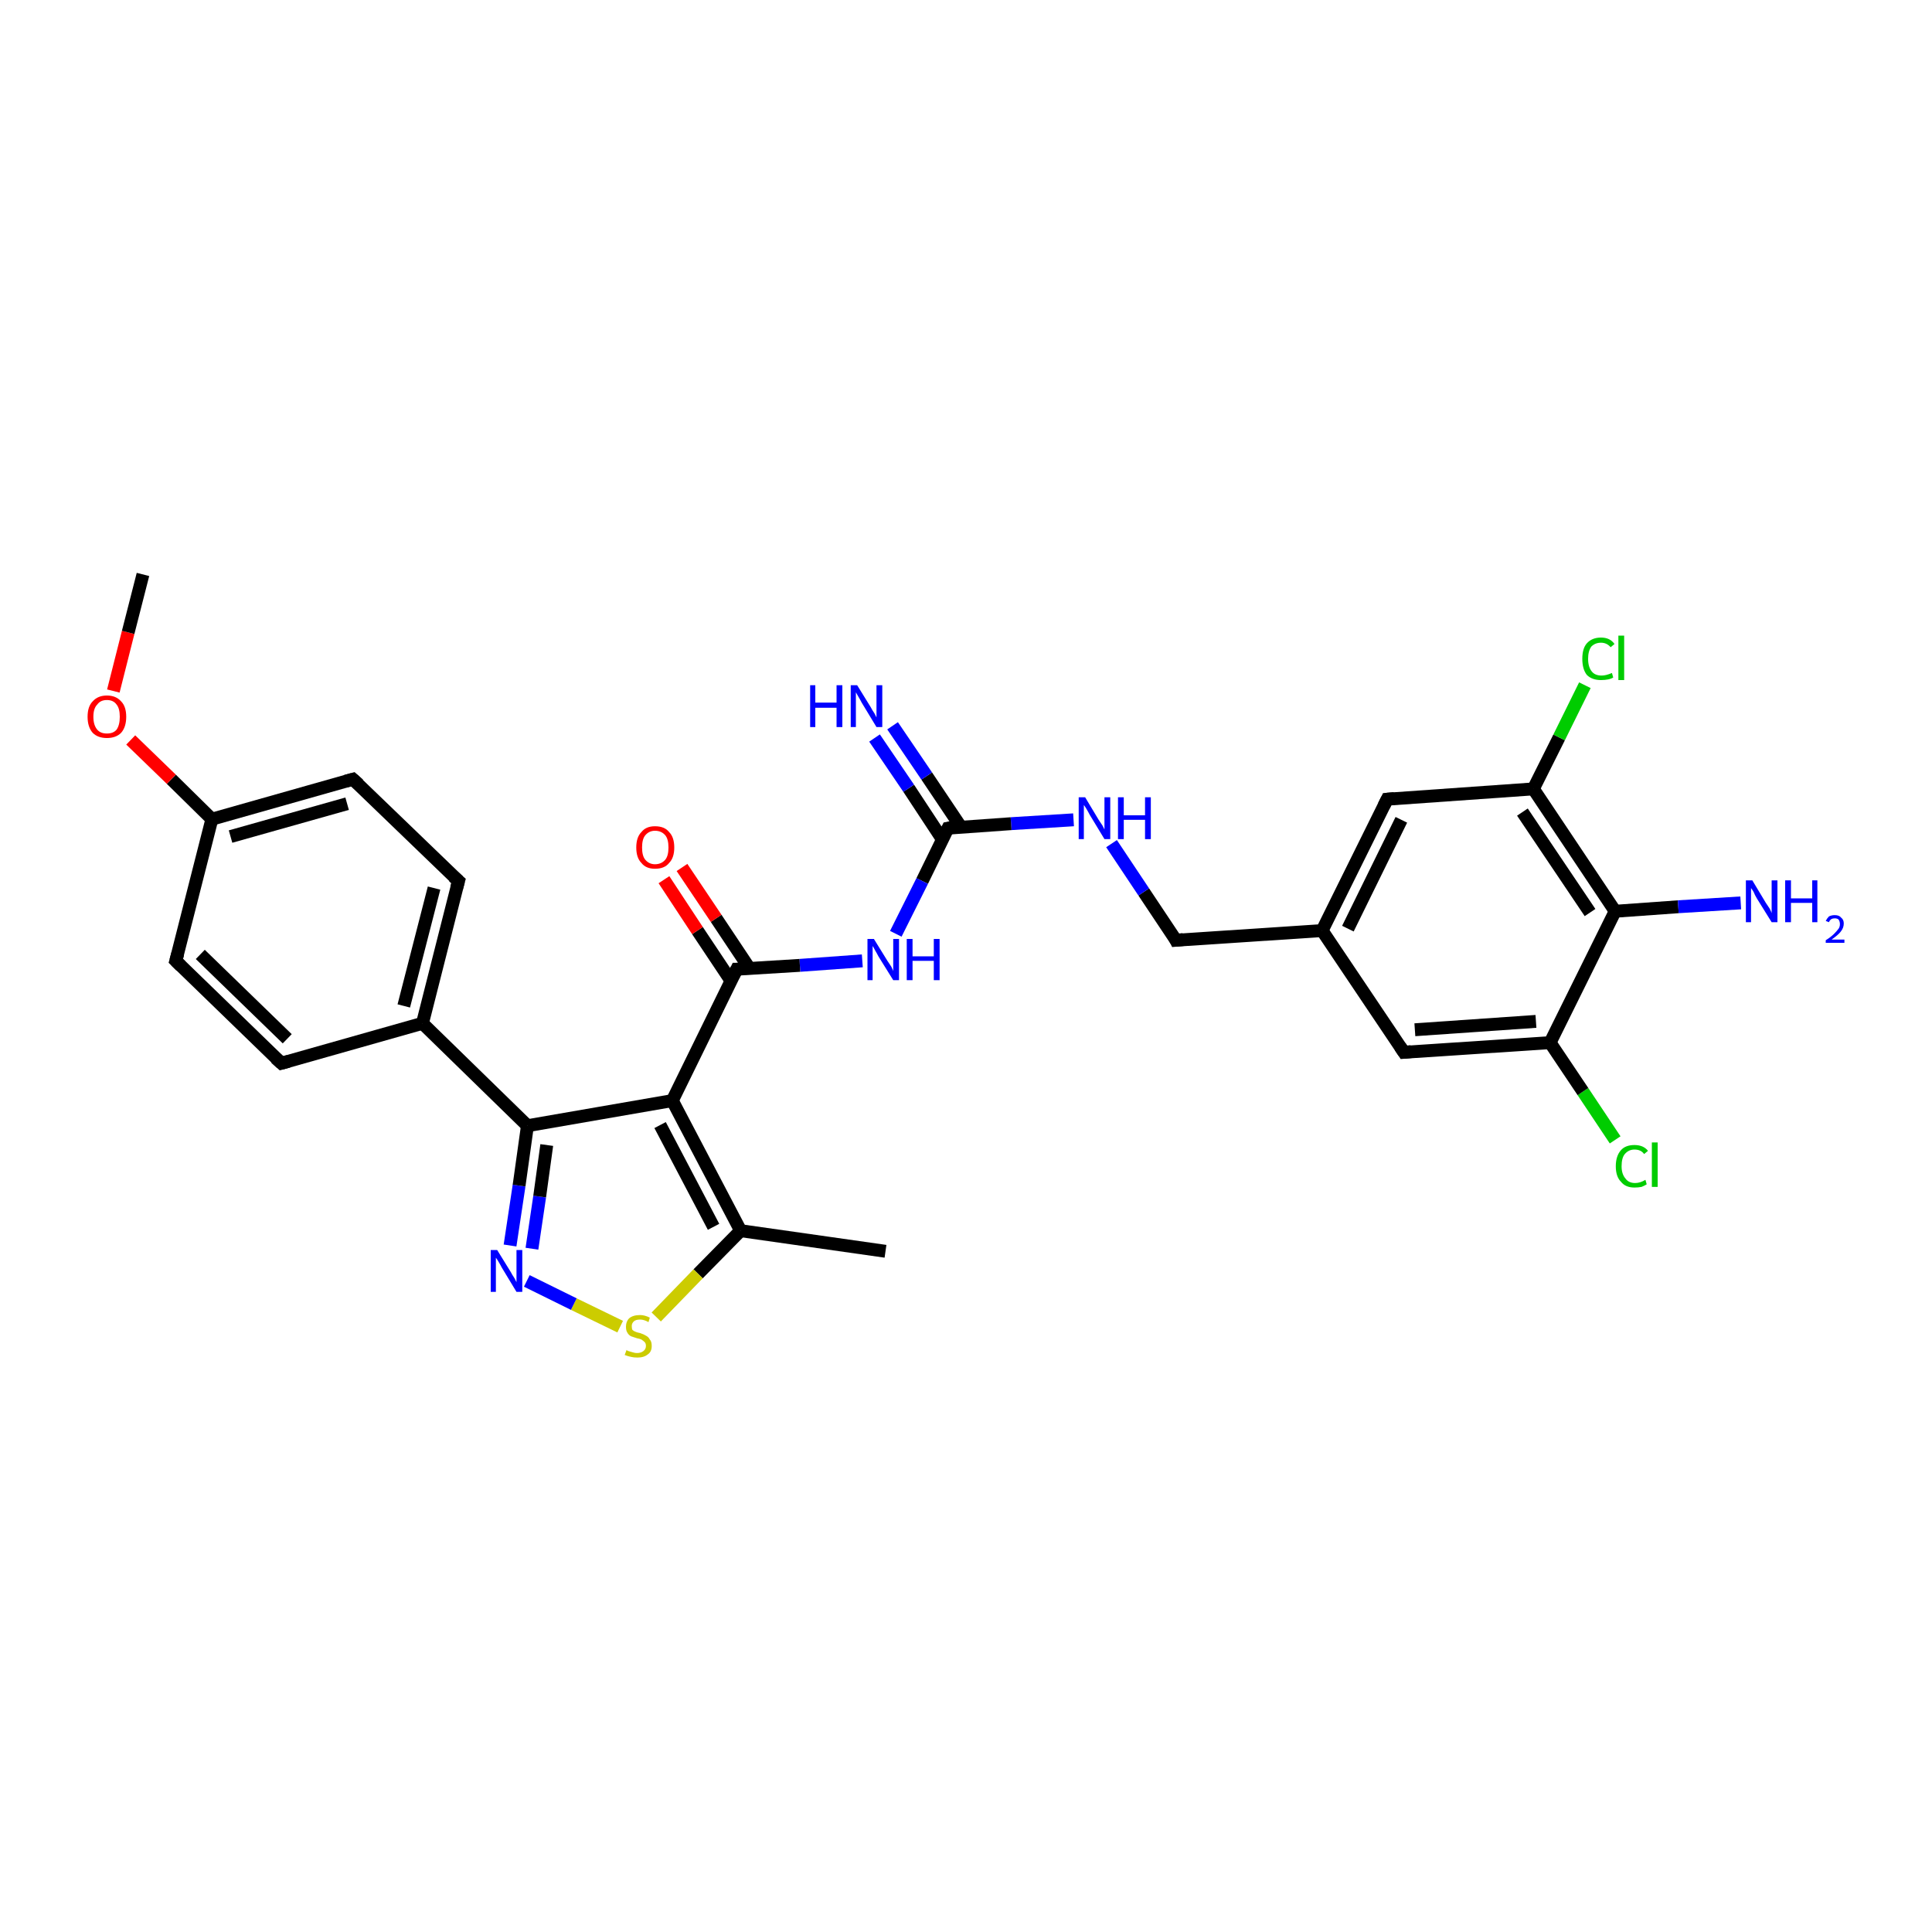 <?xml version='1.0' encoding='iso-8859-1'?>
<svg version='1.1' baseProfile='full'
              xmlns='http://www.w3.org/2000/svg'
                      xmlns:rdkit='http://www.rdkit.org/xml'
                      xmlns:xlink='http://www.w3.org/1999/xlink'
                  xml:space='preserve'
width='300px' height='300px' viewBox='0 0 300 300'>
<!-- END OF HEADER -->
<rect style='opacity:1.0;fill:#FFFFFF;stroke:none' width='300.0' height='300.0' x='0.0' y='0.0'> </rect>
<path class='bond-0 atom-0 atom-1' d='M 250.8,177.0 L 245.8,169.5' style='fill:none;fill-rule:evenodd;stroke:#00CC00;stroke-width:2.0px;stroke-linecap:butt;stroke-linejoin:miter;stroke-opacity:1' />
<path class='bond-0 atom-0 atom-1' d='M 245.8,169.5 L 240.7,161.9' style='fill:none;fill-rule:evenodd;stroke:#000000;stroke-width:2.0px;stroke-linecap:butt;stroke-linejoin:miter;stroke-opacity:1' />
<path class='bond-1 atom-1 atom-2' d='M 240.7,161.9 L 218.0,163.4' style='fill:none;fill-rule:evenodd;stroke:#000000;stroke-width:2.0px;stroke-linecap:butt;stroke-linejoin:miter;stroke-opacity:1' />
<path class='bond-1 atom-1 atom-2' d='M 238.5,158.6 L 219.7,159.9' style='fill:none;fill-rule:evenodd;stroke:#000000;stroke-width:2.0px;stroke-linecap:butt;stroke-linejoin:miter;stroke-opacity:1' />
<path class='bond-2 atom-2 atom-3' d='M 218.0,163.4 L 205.3,144.5' style='fill:none;fill-rule:evenodd;stroke:#000000;stroke-width:2.0px;stroke-linecap:butt;stroke-linejoin:miter;stroke-opacity:1' />
<path class='bond-3 atom-3 atom-4' d='M 205.3,144.5 L 215.4,124.1' style='fill:none;fill-rule:evenodd;stroke:#000000;stroke-width:2.0px;stroke-linecap:butt;stroke-linejoin:miter;stroke-opacity:1' />
<path class='bond-3 atom-3 atom-4' d='M 209.3,144.2 L 217.6,127.3' style='fill:none;fill-rule:evenodd;stroke:#000000;stroke-width:2.0px;stroke-linecap:butt;stroke-linejoin:miter;stroke-opacity:1' />
<path class='bond-4 atom-4 atom-5' d='M 215.4,124.1 L 238.1,122.5' style='fill:none;fill-rule:evenodd;stroke:#000000;stroke-width:2.0px;stroke-linecap:butt;stroke-linejoin:miter;stroke-opacity:1' />
<path class='bond-5 atom-5 atom-6' d='M 238.1,122.5 L 242.1,114.5' style='fill:none;fill-rule:evenodd;stroke:#000000;stroke-width:2.0px;stroke-linecap:butt;stroke-linejoin:miter;stroke-opacity:1' />
<path class='bond-5 atom-5 atom-6' d='M 242.1,114.5 L 246.1,106.4' style='fill:none;fill-rule:evenodd;stroke:#00CC00;stroke-width:2.0px;stroke-linecap:butt;stroke-linejoin:miter;stroke-opacity:1' />
<path class='bond-6 atom-5 atom-7' d='M 238.1,122.5 L 250.8,141.5' style='fill:none;fill-rule:evenodd;stroke:#000000;stroke-width:2.0px;stroke-linecap:butt;stroke-linejoin:miter;stroke-opacity:1' />
<path class='bond-6 atom-5 atom-7' d='M 236.4,126.1 L 246.9,141.7' style='fill:none;fill-rule:evenodd;stroke:#000000;stroke-width:2.0px;stroke-linecap:butt;stroke-linejoin:miter;stroke-opacity:1' />
<path class='bond-7 atom-7 atom-8' d='M 250.8,141.5 L 260.6,140.8' style='fill:none;fill-rule:evenodd;stroke:#000000;stroke-width:2.0px;stroke-linecap:butt;stroke-linejoin:miter;stroke-opacity:1' />
<path class='bond-7 atom-7 atom-8' d='M 260.6,140.8 L 270.3,140.2' style='fill:none;fill-rule:evenodd;stroke:#0000FF;stroke-width:2.0px;stroke-linecap:butt;stroke-linejoin:miter;stroke-opacity:1' />
<path class='bond-8 atom-3 atom-9' d='M 205.3,144.5 L 182.6,146.0' style='fill:none;fill-rule:evenodd;stroke:#000000;stroke-width:2.0px;stroke-linecap:butt;stroke-linejoin:miter;stroke-opacity:1' />
<path class='bond-9 atom-9 atom-10' d='M 182.6,146.0 L 177.6,138.5' style='fill:none;fill-rule:evenodd;stroke:#000000;stroke-width:2.0px;stroke-linecap:butt;stroke-linejoin:miter;stroke-opacity:1' />
<path class='bond-9 atom-9 atom-10' d='M 177.6,138.5 L 172.6,131.0' style='fill:none;fill-rule:evenodd;stroke:#0000FF;stroke-width:2.0px;stroke-linecap:butt;stroke-linejoin:miter;stroke-opacity:1' />
<path class='bond-10 atom-10 atom-11' d='M 166.7,127.3 L 157.0,127.9' style='fill:none;fill-rule:evenodd;stroke:#0000FF;stroke-width:2.0px;stroke-linecap:butt;stroke-linejoin:miter;stroke-opacity:1' />
<path class='bond-10 atom-10 atom-11' d='M 157.0,127.9 L 147.2,128.6' style='fill:none;fill-rule:evenodd;stroke:#000000;stroke-width:2.0px;stroke-linecap:butt;stroke-linejoin:miter;stroke-opacity:1' />
<path class='bond-11 atom-11 atom-12' d='M 149.2,128.4 L 143.9,120.5' style='fill:none;fill-rule:evenodd;stroke:#000000;stroke-width:2.0px;stroke-linecap:butt;stroke-linejoin:miter;stroke-opacity:1' />
<path class='bond-11 atom-11 atom-12' d='M 143.9,120.5 L 138.6,112.7' style='fill:none;fill-rule:evenodd;stroke:#0000FF;stroke-width:2.0px;stroke-linecap:butt;stroke-linejoin:miter;stroke-opacity:1' />
<path class='bond-11 atom-11 atom-12' d='M 146.3,130.3 L 141.1,122.4' style='fill:none;fill-rule:evenodd;stroke:#000000;stroke-width:2.0px;stroke-linecap:butt;stroke-linejoin:miter;stroke-opacity:1' />
<path class='bond-11 atom-11 atom-12' d='M 141.1,122.4 L 135.8,114.6' style='fill:none;fill-rule:evenodd;stroke:#0000FF;stroke-width:2.0px;stroke-linecap:butt;stroke-linejoin:miter;stroke-opacity:1' />
<path class='bond-12 atom-11 atom-13' d='M 147.2,128.6 L 143.2,136.8' style='fill:none;fill-rule:evenodd;stroke:#000000;stroke-width:2.0px;stroke-linecap:butt;stroke-linejoin:miter;stroke-opacity:1' />
<path class='bond-12 atom-11 atom-13' d='M 143.2,136.8 L 139.1,145.0' style='fill:none;fill-rule:evenodd;stroke:#0000FF;stroke-width:2.0px;stroke-linecap:butt;stroke-linejoin:miter;stroke-opacity:1' />
<path class='bond-13 atom-13 atom-14' d='M 133.9,149.2 L 124.2,149.9' style='fill:none;fill-rule:evenodd;stroke:#0000FF;stroke-width:2.0px;stroke-linecap:butt;stroke-linejoin:miter;stroke-opacity:1' />
<path class='bond-13 atom-13 atom-14' d='M 124.2,149.9 L 114.4,150.5' style='fill:none;fill-rule:evenodd;stroke:#000000;stroke-width:2.0px;stroke-linecap:butt;stroke-linejoin:miter;stroke-opacity:1' />
<path class='bond-14 atom-14 atom-15' d='M 116.4,150.4 L 111.2,142.6' style='fill:none;fill-rule:evenodd;stroke:#000000;stroke-width:2.0px;stroke-linecap:butt;stroke-linejoin:miter;stroke-opacity:1' />
<path class='bond-14 atom-14 atom-15' d='M 111.2,142.6 L 105.9,134.7' style='fill:none;fill-rule:evenodd;stroke:#FF0000;stroke-width:2.0px;stroke-linecap:butt;stroke-linejoin:miter;stroke-opacity:1' />
<path class='bond-14 atom-14 atom-15' d='M 113.5,152.3 L 108.3,144.5' style='fill:none;fill-rule:evenodd;stroke:#000000;stroke-width:2.0px;stroke-linecap:butt;stroke-linejoin:miter;stroke-opacity:1' />
<path class='bond-14 atom-14 atom-15' d='M 108.3,144.5 L 103.1,136.6' style='fill:none;fill-rule:evenodd;stroke:#FF0000;stroke-width:2.0px;stroke-linecap:butt;stroke-linejoin:miter;stroke-opacity:1' />
<path class='bond-15 atom-14 atom-16' d='M 114.4,150.5 L 104.4,170.9' style='fill:none;fill-rule:evenodd;stroke:#000000;stroke-width:2.0px;stroke-linecap:butt;stroke-linejoin:miter;stroke-opacity:1' />
<path class='bond-16 atom-16 atom-17' d='M 104.4,170.9 L 115.0,191.1' style='fill:none;fill-rule:evenodd;stroke:#000000;stroke-width:2.0px;stroke-linecap:butt;stroke-linejoin:miter;stroke-opacity:1' />
<path class='bond-16 atom-16 atom-17' d='M 102.5,174.7 L 110.8,190.5' style='fill:none;fill-rule:evenodd;stroke:#000000;stroke-width:2.0px;stroke-linecap:butt;stroke-linejoin:miter;stroke-opacity:1' />
<path class='bond-17 atom-17 atom-18' d='M 115.0,191.1 L 108.4,197.8' style='fill:none;fill-rule:evenodd;stroke:#000000;stroke-width:2.0px;stroke-linecap:butt;stroke-linejoin:miter;stroke-opacity:1' />
<path class='bond-17 atom-17 atom-18' d='M 108.4,197.8 L 101.9,204.5' style='fill:none;fill-rule:evenodd;stroke:#CCCC00;stroke-width:2.0px;stroke-linecap:butt;stroke-linejoin:miter;stroke-opacity:1' />
<path class='bond-18 atom-18 atom-19' d='M 96.3,206.0 L 89.1,202.5' style='fill:none;fill-rule:evenodd;stroke:#CCCC00;stroke-width:2.0px;stroke-linecap:butt;stroke-linejoin:miter;stroke-opacity:1' />
<path class='bond-18 atom-18 atom-19' d='M 89.1,202.5 L 81.8,198.9' style='fill:none;fill-rule:evenodd;stroke:#0000FF;stroke-width:2.0px;stroke-linecap:butt;stroke-linejoin:miter;stroke-opacity:1' />
<path class='bond-19 atom-19 atom-20' d='M 79.2,193.4 L 80.6,184.1' style='fill:none;fill-rule:evenodd;stroke:#0000FF;stroke-width:2.0px;stroke-linecap:butt;stroke-linejoin:miter;stroke-opacity:1' />
<path class='bond-19 atom-19 atom-20' d='M 80.6,184.1 L 81.9,174.8' style='fill:none;fill-rule:evenodd;stroke:#000000;stroke-width:2.0px;stroke-linecap:butt;stroke-linejoin:miter;stroke-opacity:1' />
<path class='bond-19 atom-19 atom-20' d='M 82.6,193.9 L 83.8,185.8' style='fill:none;fill-rule:evenodd;stroke:#0000FF;stroke-width:2.0px;stroke-linecap:butt;stroke-linejoin:miter;stroke-opacity:1' />
<path class='bond-19 atom-19 atom-20' d='M 83.8,185.8 L 84.9,177.8' style='fill:none;fill-rule:evenodd;stroke:#000000;stroke-width:2.0px;stroke-linecap:butt;stroke-linejoin:miter;stroke-opacity:1' />
<path class='bond-20 atom-20 atom-21' d='M 81.9,174.8 L 65.6,158.9' style='fill:none;fill-rule:evenodd;stroke:#000000;stroke-width:2.0px;stroke-linecap:butt;stroke-linejoin:miter;stroke-opacity:1' />
<path class='bond-21 atom-21 atom-22' d='M 65.6,158.9 L 71.2,136.8' style='fill:none;fill-rule:evenodd;stroke:#000000;stroke-width:2.0px;stroke-linecap:butt;stroke-linejoin:miter;stroke-opacity:1' />
<path class='bond-21 atom-21 atom-22' d='M 62.7,156.2 L 67.4,137.9' style='fill:none;fill-rule:evenodd;stroke:#000000;stroke-width:2.0px;stroke-linecap:butt;stroke-linejoin:miter;stroke-opacity:1' />
<path class='bond-22 atom-22 atom-23' d='M 71.2,136.8 L 54.8,121.0' style='fill:none;fill-rule:evenodd;stroke:#000000;stroke-width:2.0px;stroke-linecap:butt;stroke-linejoin:miter;stroke-opacity:1' />
<path class='bond-23 atom-23 atom-24' d='M 54.8,121.0 L 32.9,127.2' style='fill:none;fill-rule:evenodd;stroke:#000000;stroke-width:2.0px;stroke-linecap:butt;stroke-linejoin:miter;stroke-opacity:1' />
<path class='bond-23 atom-23 atom-24' d='M 53.9,124.8 L 35.8,129.9' style='fill:none;fill-rule:evenodd;stroke:#000000;stroke-width:2.0px;stroke-linecap:butt;stroke-linejoin:miter;stroke-opacity:1' />
<path class='bond-24 atom-24 atom-25' d='M 32.9,127.2 L 26.6,121.0' style='fill:none;fill-rule:evenodd;stroke:#000000;stroke-width:2.0px;stroke-linecap:butt;stroke-linejoin:miter;stroke-opacity:1' />
<path class='bond-24 atom-24 atom-25' d='M 26.6,121.0 L 20.3,114.9' style='fill:none;fill-rule:evenodd;stroke:#FF0000;stroke-width:2.0px;stroke-linecap:butt;stroke-linejoin:miter;stroke-opacity:1' />
<path class='bond-25 atom-25 atom-26' d='M 17.6,107.3 L 19.9,98.2' style='fill:none;fill-rule:evenodd;stroke:#FF0000;stroke-width:2.0px;stroke-linecap:butt;stroke-linejoin:miter;stroke-opacity:1' />
<path class='bond-25 atom-25 atom-26' d='M 19.9,98.2 L 22.2,89.2' style='fill:none;fill-rule:evenodd;stroke:#000000;stroke-width:2.0px;stroke-linecap:butt;stroke-linejoin:miter;stroke-opacity:1' />
<path class='bond-26 atom-24 atom-27' d='M 32.9,127.2 L 27.3,149.2' style='fill:none;fill-rule:evenodd;stroke:#000000;stroke-width:2.0px;stroke-linecap:butt;stroke-linejoin:miter;stroke-opacity:1' />
<path class='bond-27 atom-27 atom-28' d='M 27.3,149.2 L 43.7,165.1' style='fill:none;fill-rule:evenodd;stroke:#000000;stroke-width:2.0px;stroke-linecap:butt;stroke-linejoin:miter;stroke-opacity:1' />
<path class='bond-27 atom-27 atom-28' d='M 31.1,148.2 L 44.6,161.3' style='fill:none;fill-rule:evenodd;stroke:#000000;stroke-width:2.0px;stroke-linecap:butt;stroke-linejoin:miter;stroke-opacity:1' />
<path class='bond-28 atom-17 atom-29' d='M 115.0,191.1 L 137.5,194.3' style='fill:none;fill-rule:evenodd;stroke:#000000;stroke-width:2.0px;stroke-linecap:butt;stroke-linejoin:miter;stroke-opacity:1' />
<path class='bond-29 atom-7 atom-1' d='M 250.8,141.5 L 240.7,161.9' style='fill:none;fill-rule:evenodd;stroke:#000000;stroke-width:2.0px;stroke-linecap:butt;stroke-linejoin:miter;stroke-opacity:1' />
<path class='bond-30 atom-28 atom-21' d='M 43.7,165.1 L 65.6,158.9' style='fill:none;fill-rule:evenodd;stroke:#000000;stroke-width:2.0px;stroke-linecap:butt;stroke-linejoin:miter;stroke-opacity:1' />
<path class='bond-31 atom-20 atom-16' d='M 81.9,174.8 L 104.4,170.9' style='fill:none;fill-rule:evenodd;stroke:#000000;stroke-width:2.0px;stroke-linecap:butt;stroke-linejoin:miter;stroke-opacity:1' />
<path d='M 219.1,163.3 L 218.0,163.4 L 217.4,162.5' style='fill:none;stroke:#000000;stroke-width:2.0px;stroke-linecap:butt;stroke-linejoin:miter;stroke-opacity:1;' />
<path d='M 214.9,125.1 L 215.4,124.1 L 216.5,124.0' style='fill:none;stroke:#000000;stroke-width:2.0px;stroke-linecap:butt;stroke-linejoin:miter;stroke-opacity:1;' />
<path d='M 183.7,145.9 L 182.6,146.0 L 182.4,145.6' style='fill:none;stroke:#000000;stroke-width:2.0px;stroke-linecap:butt;stroke-linejoin:miter;stroke-opacity:1;' />
<path d='M 147.7,128.5 L 147.2,128.6 L 147.0,129.0' style='fill:none;stroke:#000000;stroke-width:2.0px;stroke-linecap:butt;stroke-linejoin:miter;stroke-opacity:1;' />
<path d='M 114.9,150.5 L 114.4,150.5 L 113.9,151.5' style='fill:none;stroke:#000000;stroke-width:2.0px;stroke-linecap:butt;stroke-linejoin:miter;stroke-opacity:1;' />
<path d='M 70.9,137.9 L 71.2,136.8 L 70.4,136.1' style='fill:none;stroke:#000000;stroke-width:2.0px;stroke-linecap:butt;stroke-linejoin:miter;stroke-opacity:1;' />
<path d='M 55.7,121.8 L 54.8,121.0 L 53.7,121.3' style='fill:none;stroke:#000000;stroke-width:2.0px;stroke-linecap:butt;stroke-linejoin:miter;stroke-opacity:1;' />
<path d='M 27.6,148.1 L 27.3,149.2 L 28.1,150.0' style='fill:none;stroke:#000000;stroke-width:2.0px;stroke-linecap:butt;stroke-linejoin:miter;stroke-opacity:1;' />
<path d='M 42.8,164.3 L 43.7,165.1 L 44.8,164.8' style='fill:none;stroke:#000000;stroke-width:2.0px;stroke-linecap:butt;stroke-linejoin:miter;stroke-opacity:1;' />
<path class='atom-0' d='M 250.9 181.1
Q 250.9 179.5, 251.7 178.6
Q 252.4 177.8, 253.8 177.8
Q 255.2 177.8, 255.9 178.7
L 255.3 179.2
Q 254.8 178.5, 253.8 178.5
Q 252.9 178.5, 252.3 179.2
Q 251.8 179.8, 251.8 181.1
Q 251.8 182.3, 252.4 183.0
Q 252.9 183.7, 253.9 183.7
Q 254.7 183.7, 255.5 183.2
L 255.7 183.9
Q 255.4 184.1, 254.9 184.3
Q 254.4 184.4, 253.8 184.4
Q 252.4 184.4, 251.7 183.5
Q 250.9 182.7, 250.9 181.1
' fill='#00CC00'/>
<path class='atom-0' d='M 256.5 177.4
L 257.4 177.4
L 257.4 184.3
L 256.5 184.3
L 256.5 177.4
' fill='#00CC00'/>
<path class='atom-6' d='M 245.7 102.3
Q 245.7 100.7, 246.4 99.9
Q 247.2 99.0, 248.6 99.0
Q 250.0 99.0, 250.7 100.0
L 250.1 100.5
Q 249.5 99.8, 248.6 99.8
Q 247.7 99.8, 247.1 100.4
Q 246.6 101.1, 246.6 102.3
Q 246.6 103.6, 247.2 104.3
Q 247.7 104.9, 248.7 104.9
Q 249.4 104.9, 250.3 104.5
L 250.5 105.2
Q 250.2 105.4, 249.7 105.5
Q 249.2 105.6, 248.6 105.6
Q 247.2 105.6, 246.4 104.8
Q 245.7 103.9, 245.7 102.3
' fill='#00CC00'/>
<path class='atom-6' d='M 251.3 98.7
L 252.2 98.7
L 252.2 105.6
L 251.3 105.6
L 251.3 98.7
' fill='#00CC00'/>
<path class='atom-8' d='M 272.1 136.7
L 274.2 140.2
Q 274.4 140.5, 274.8 141.1
Q 275.1 141.7, 275.1 141.8
L 275.1 136.7
L 276.0 136.7
L 276.0 143.2
L 275.1 143.2
L 272.8 139.5
Q 272.5 139.0, 272.3 138.5
Q 272.0 138.0, 271.9 137.9
L 271.9 143.2
L 271.1 143.2
L 271.1 136.7
L 272.1 136.7
' fill='#0000FF'/>
<path class='atom-8' d='M 277.2 136.7
L 278.1 136.7
L 278.1 139.5
L 281.4 139.5
L 281.4 136.7
L 282.2 136.7
L 282.2 143.2
L 281.4 143.2
L 281.4 140.2
L 278.1 140.2
L 278.1 143.2
L 277.2 143.2
L 277.2 136.7
' fill='#0000FF'/>
<path class='atom-8' d='M 283.5 143.0
Q 283.7 142.6, 284.0 142.3
Q 284.4 142.1, 284.9 142.1
Q 285.6 142.1, 285.9 142.5
Q 286.3 142.8, 286.3 143.4
Q 286.3 144.1, 285.8 144.7
Q 285.4 145.2, 284.4 145.9
L 286.4 145.9
L 286.4 146.4
L 283.5 146.4
L 283.5 146.0
Q 284.3 145.5, 284.8 145.0
Q 285.2 144.6, 285.5 144.2
Q 285.7 143.9, 285.7 143.5
Q 285.7 143.1, 285.5 142.8
Q 285.3 142.6, 284.9 142.6
Q 284.6 142.6, 284.4 142.7
Q 284.1 142.9, 284.0 143.2
L 283.5 143.0
' fill='#0000FF'/>
<path class='atom-10' d='M 168.5 123.8
L 170.6 127.3
Q 170.8 127.6, 171.2 128.2
Q 171.5 128.8, 171.5 128.8
L 171.5 123.8
L 172.4 123.8
L 172.4 130.3
L 171.5 130.3
L 169.2 126.5
Q 169.0 126.1, 168.7 125.6
Q 168.4 125.1, 168.3 125.0
L 168.3 130.3
L 167.5 130.3
L 167.5 123.8
L 168.5 123.8
' fill='#0000FF'/>
<path class='atom-10' d='M 173.6 123.8
L 174.5 123.8
L 174.5 126.6
L 177.8 126.6
L 177.8 123.8
L 178.7 123.8
L 178.7 130.3
L 177.8 130.3
L 177.8 127.3
L 174.5 127.3
L 174.5 130.3
L 173.6 130.3
L 173.6 123.8
' fill='#0000FF'/>
<path class='atom-12' d='M 125.8 106.4
L 126.6 106.4
L 126.6 109.1
L 129.9 109.1
L 129.9 106.4
L 130.8 106.4
L 130.8 112.9
L 129.9 112.9
L 129.9 109.9
L 126.6 109.9
L 126.6 112.9
L 125.8 112.9
L 125.8 106.4
' fill='#0000FF'/>
<path class='atom-12' d='M 133.1 106.4
L 135.2 109.8
Q 135.4 110.2, 135.8 110.8
Q 136.1 111.4, 136.1 111.4
L 136.1 106.4
L 137.0 106.4
L 137.0 112.9
L 136.1 112.9
L 133.8 109.1
Q 133.6 108.7, 133.3 108.2
Q 133.0 107.7, 132.9 107.5
L 132.9 112.9
L 132.1 112.9
L 132.1 106.4
L 133.1 106.4
' fill='#0000FF'/>
<path class='atom-13' d='M 135.7 145.8
L 137.8 149.2
Q 138.0 149.5, 138.4 150.1
Q 138.7 150.7, 138.7 150.8
L 138.7 145.8
L 139.6 145.8
L 139.6 152.2
L 138.7 152.2
L 136.4 148.5
Q 136.2 148.1, 135.9 147.6
Q 135.6 147.0, 135.5 146.9
L 135.5 152.2
L 134.7 152.2
L 134.7 145.8
L 135.7 145.8
' fill='#0000FF'/>
<path class='atom-13' d='M 140.8 145.8
L 141.7 145.8
L 141.7 148.5
L 145.0 148.5
L 145.0 145.8
L 145.9 145.8
L 145.9 152.2
L 145.0 152.2
L 145.0 149.2
L 141.7 149.2
L 141.7 152.2
L 140.8 152.2
L 140.8 145.8
' fill='#0000FF'/>
<path class='atom-15' d='M 98.8 131.6
Q 98.8 130.0, 99.6 129.2
Q 100.3 128.3, 101.7 128.3
Q 103.2 128.3, 103.9 129.2
Q 104.7 130.0, 104.7 131.6
Q 104.7 133.2, 103.9 134.0
Q 103.2 134.9, 101.7 134.9
Q 100.3 134.9, 99.6 134.0
Q 98.8 133.2, 98.8 131.6
M 101.7 134.2
Q 102.7 134.2, 103.3 133.5
Q 103.8 132.9, 103.8 131.6
Q 103.8 130.3, 103.3 129.7
Q 102.7 129.0, 101.7 129.0
Q 100.8 129.0, 100.2 129.7
Q 99.7 130.3, 99.7 131.6
Q 99.7 132.9, 100.2 133.5
Q 100.8 134.2, 101.7 134.2
' fill='#FF0000'/>
<path class='atom-18' d='M 97.3 209.6
Q 97.3 209.7, 97.6 209.8
Q 97.9 209.9, 98.3 210.0
Q 98.6 210.1, 98.9 210.1
Q 99.5 210.1, 99.9 209.8
Q 100.3 209.5, 100.3 209.0
Q 100.3 208.6, 100.1 208.4
Q 99.9 208.2, 99.6 208.0
Q 99.4 207.9, 98.9 207.8
Q 98.3 207.6, 98.0 207.5
Q 97.6 207.3, 97.4 206.9
Q 97.2 206.6, 97.2 206.0
Q 97.2 205.2, 97.7 204.7
Q 98.3 204.2, 99.4 204.2
Q 100.1 204.2, 100.9 204.6
L 100.7 205.3
Q 100.0 204.9, 99.4 204.9
Q 98.7 204.9, 98.4 205.2
Q 98.1 205.5, 98.1 205.9
Q 98.1 206.3, 98.2 206.5
Q 98.4 206.7, 98.7 206.8
Q 98.9 206.9, 99.4 207.0
Q 100.0 207.2, 100.3 207.4
Q 100.7 207.6, 100.9 208.0
Q 101.2 208.3, 101.2 209.0
Q 101.2 209.9, 100.6 210.3
Q 100.0 210.8, 99.0 210.8
Q 98.4 210.8, 98.0 210.7
Q 97.5 210.6, 97.0 210.4
L 97.3 209.6
' fill='#CCCC00'/>
<path class='atom-19' d='M 77.2 194.1
L 79.3 197.5
Q 79.5 197.9, 79.9 198.5
Q 80.2 199.1, 80.2 199.1
L 80.2 194.1
L 81.1 194.1
L 81.1 200.6
L 80.2 200.6
L 77.9 196.8
Q 77.7 196.4, 77.4 195.9
Q 77.1 195.4, 77.0 195.3
L 77.0 200.6
L 76.2 200.6
L 76.2 194.1
L 77.2 194.1
' fill='#0000FF'/>
<path class='atom-25' d='M 13.6 111.3
Q 13.6 109.7, 14.4 108.9
Q 15.2 108.0, 16.6 108.0
Q 18.0 108.0, 18.8 108.9
Q 19.6 109.7, 19.6 111.3
Q 19.6 112.9, 18.8 113.8
Q 18.0 114.6, 16.6 114.6
Q 15.2 114.6, 14.4 113.8
Q 13.6 112.9, 13.6 111.3
M 16.6 113.9
Q 17.6 113.9, 18.1 113.3
Q 18.6 112.6, 18.6 111.3
Q 18.6 110.0, 18.1 109.4
Q 17.6 108.7, 16.6 108.7
Q 15.6 108.7, 15.1 109.4
Q 14.5 110.0, 14.5 111.3
Q 14.5 112.6, 15.1 113.3
Q 15.6 113.9, 16.6 113.9
' fill='#FF0000'/>
</svg>
